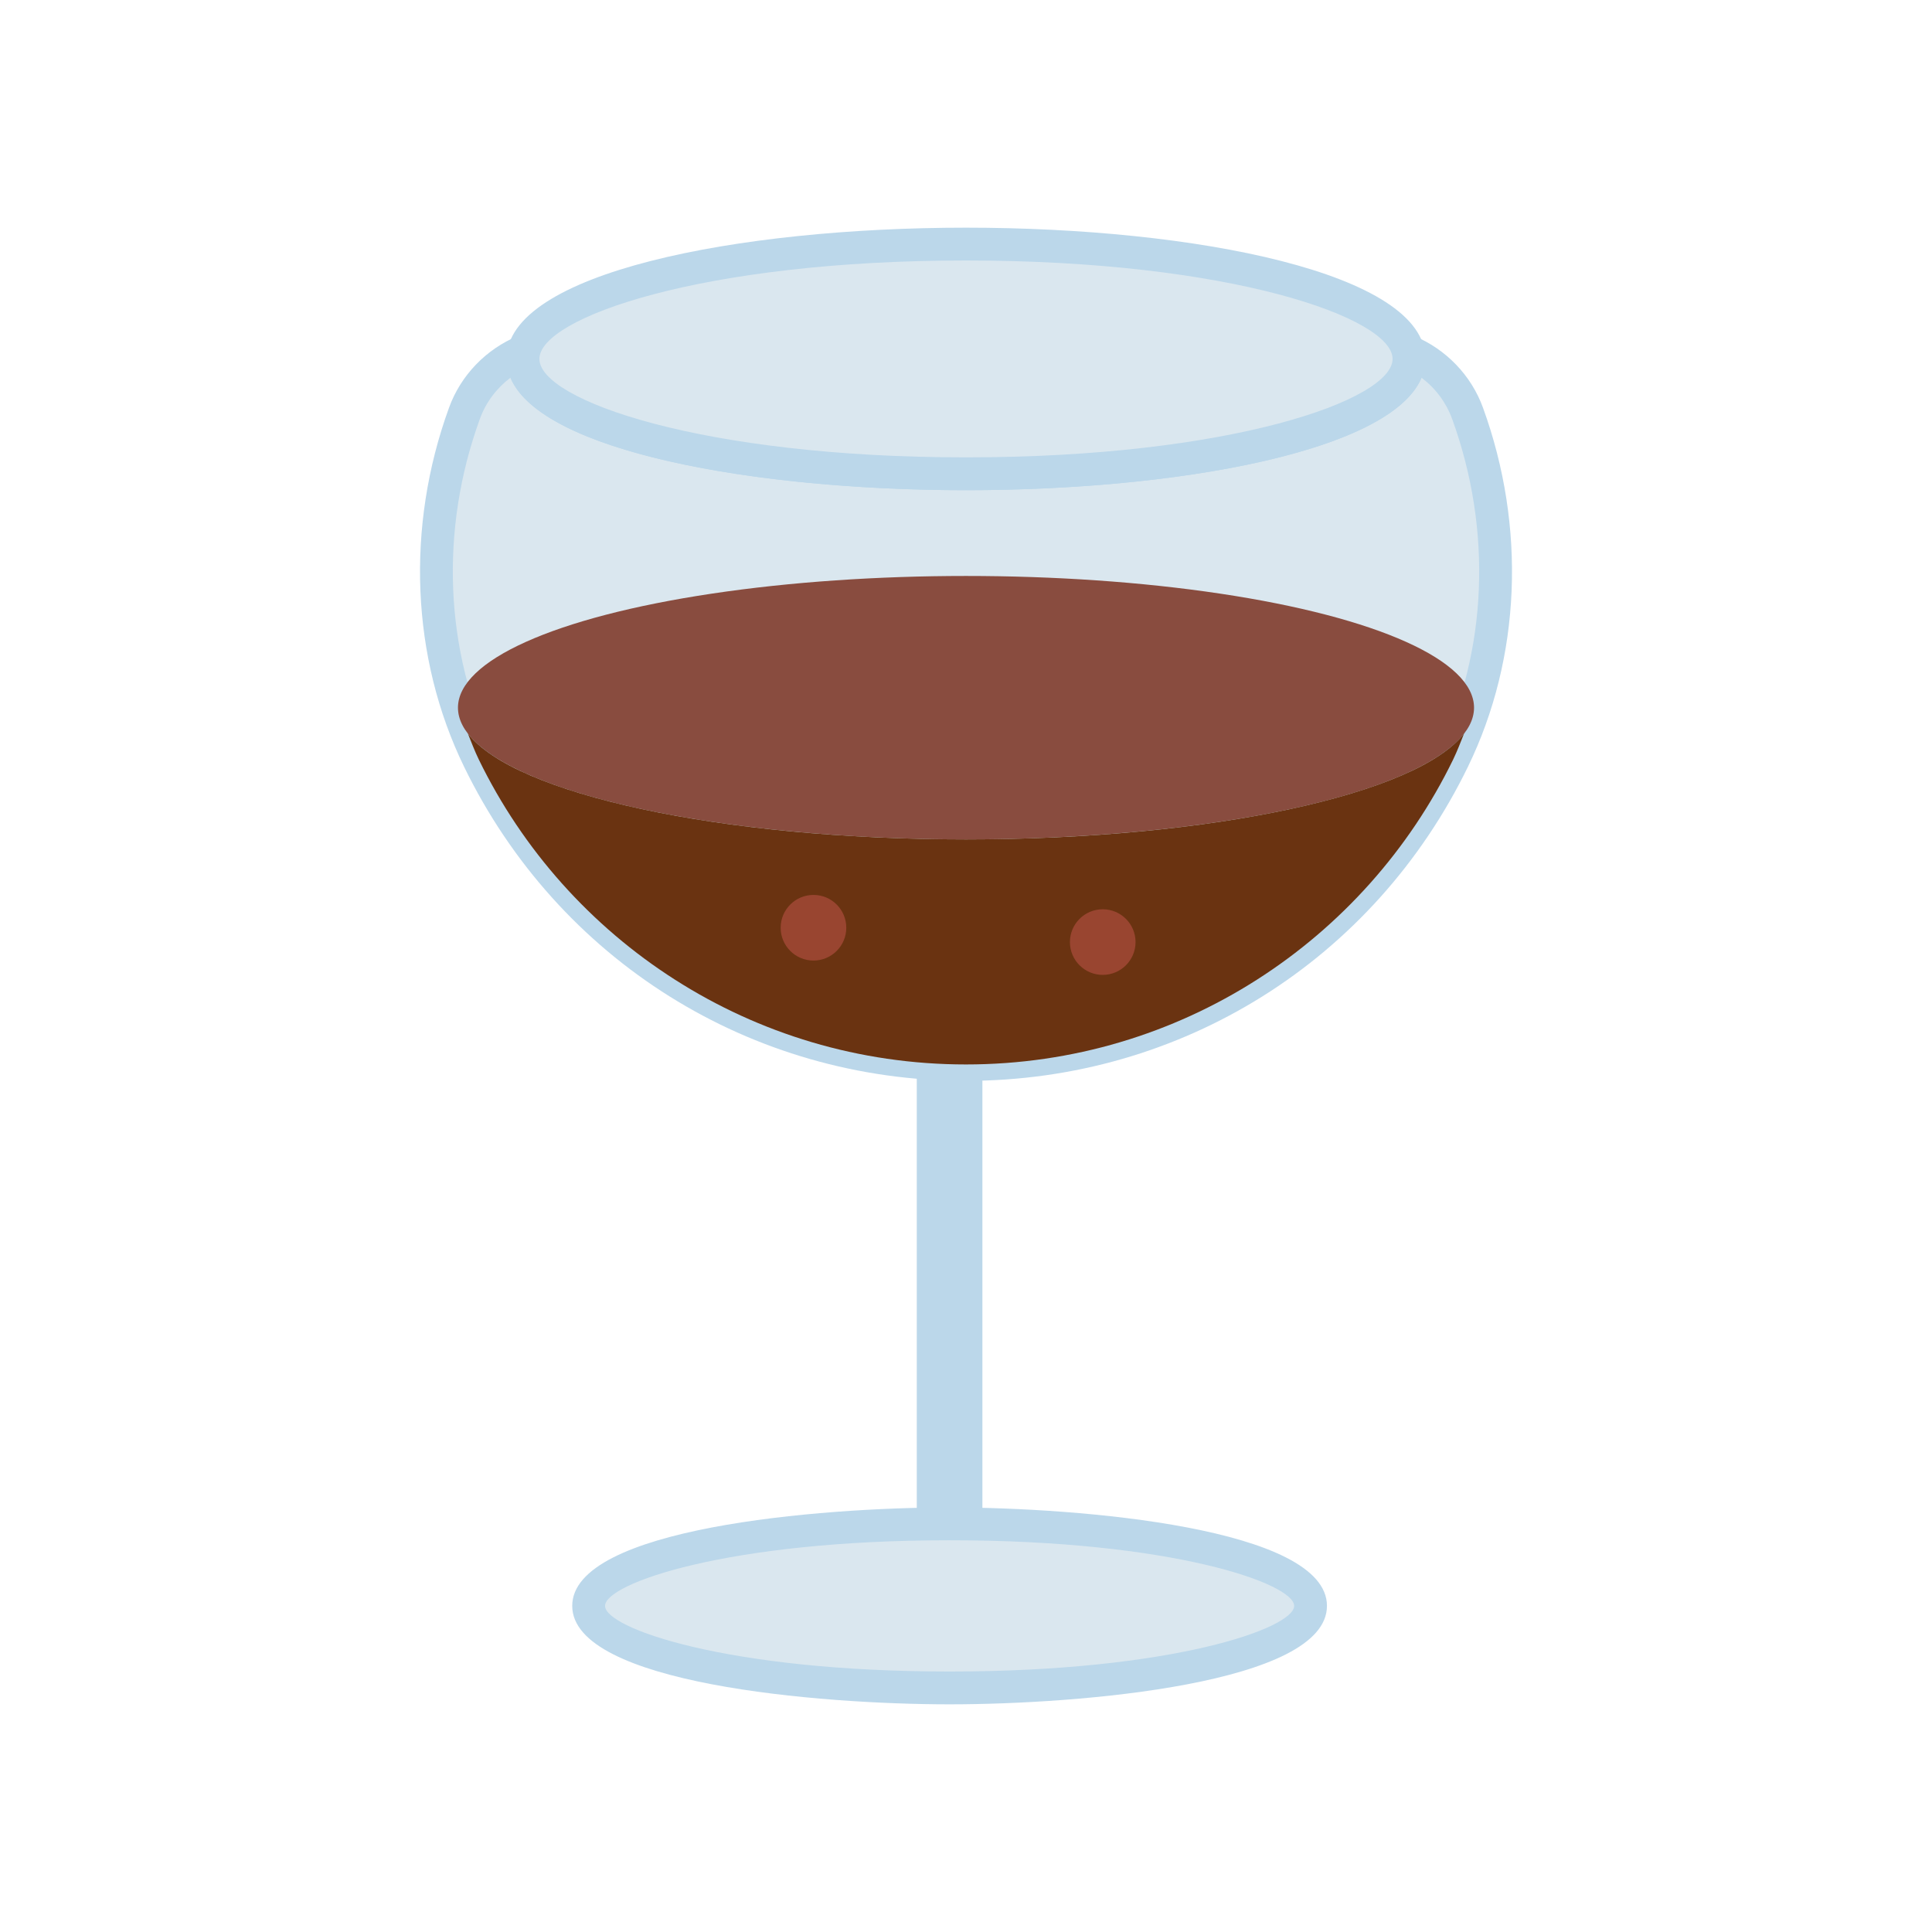 <?xml version="1.0" encoding="utf-8"?>
<!-- Generator: Adobe Illustrator 16.0.0, SVG Export Plug-In . SVG Version: 6.00 Build 0)  -->
<!DOCTYPE svg PUBLIC "-//W3C//DTD SVG 1.1//EN" "http://www.w3.org/Graphics/SVG/1.1/DTD/svg11.dtd">
<svg version="1.1" id="Capa_1" xmlns="http://www.w3.org/2000/svg" xmlns:xlink="http://www.w3.org/1999/xlink" x="0px" y="0px"
	 width="350px" height="350px" viewBox="0 0 350 350" enable-background="new 0 0 350 350" xml:space="preserve">
<g>
	<g>
		<line fill="none" x1="172.028" y1="192.835" x2="172.028" y2="287.949"/>
		<path fill="#BBD7EA" d="M172.028,293.894c-3.282,0-5.945-2.657-5.945-5.944v-95.114c0-3.288,2.663-5.945,5.945-5.945
			c3.281,0,5.944,2.657,5.944,5.945v95.114C177.973,291.236,175.31,293.894,172.028,293.894z"/>
	</g>
	<g>
		<path fill="#DAE7EF" d="M265.858,74.868L265.858,74.868c-1.907-5.244-5.938-9.244-10.884-11.295
			c0.125,0.481,0.279,0.963,0.279,1.451c0,11.491-35.93,20.806-80.253,20.806s-80.253-9.315-80.253-20.806
			c0-0.488,0.154-0.969,0.279-1.451c-4.952,2.044-8.977,6.046-10.885,11.289l0,0c-7.431,20.438-6.908,43.188,2.604,62.74
			c15.908,32.696,49.448,55.227,88.249,55.227s72.341-22.53,88.249-55.227C272.767,118.056,273.29,95.305,265.858,74.868z"/>
		<path fill="#BBD7EA" d="M175,195.807c-39.009,0-73.845-21.805-90.924-56.897c-9.595-19.724-10.594-43.438-2.729-65.059
			c2.128-5.862,6.7-10.611,12.543-13.019c1.047-0.422,2.241-0.232,3.098,0.512c0.85,0.749,1.201,1.908,0.909,3.008l-0.184,0.713
			c0.006,7.407,29.409,17.792,77.287,17.792s77.281-10.385,77.281-17.833c0-0.006-0.178-0.666-0.178-0.672
			c-0.292-1.1,0.059-2.259,0.909-3.008c0.85-0.744,2.057-0.934,3.098-0.512c5.837,2.408,10.414,7.157,12.543,13.019l0,0
			c7.865,21.626,6.872,45.334-2.723,65.053C248.845,174.001,214.003,195.807,175,195.807z M92.47,68.43
			c-2.515,1.896-4.458,4.482-5.535,7.455c-7.318,20.117-6.408,42.142,2.485,60.422c16.069,33.035,48.865,53.555,85.58,53.555
			c36.714,0,69.505-20.521,85.58-53.555c8.899-18.28,9.804-40.299,2.485-60.422l0,0c-1.082-2.973-3.02-5.559-5.541-7.455
			C251.907,81.817,213.231,88.802,175,88.802C136.77,88.802,98.094,81.823,92.47,68.43z"/>
	</g>
	<g>
		<ellipse fill="#DAE7EF" cx="172.028" cy="290.922" rx="65.391" ry="14.861"/>
		<path fill="#BBD7EA" d="M172.028,308.756c-23.648,0-68.364-3.728-68.364-17.835c0-14.106,44.716-17.833,68.364-17.833
			c23.647,0,68.364,3.727,68.364,17.833C240.393,305.028,195.67,308.756,172.028,308.756z M172.028,279.032
			c-40.389,0-62.42,7.854-62.42,11.889c0,4.037,22.031,11.891,62.42,11.891c40.388,0,62.419-7.854,62.419-11.891
			C234.447,286.886,212.416,279.032,172.028,279.032z"/>
	</g>
	<g>
		<ellipse fill="#DAE7EF" cx="175" cy="65.023" rx="80.253" ry="20.807"/>
		<path fill="#BBD7EA" d="M175,88.802c-41.357,0-83.226-8.168-83.226-23.778c0-15.611,41.868-23.779,83.226-23.779
			c41.357,0,83.225,8.168,83.225,23.779C258.226,80.634,216.357,88.802,175,88.802z M175,47.189
			c-47.878,0-77.281,10.386-77.281,17.834c0,7.448,29.403,17.833,77.281,17.833s77.281-10.385,77.281-17.833
			C252.281,57.575,222.879,47.189,175,47.189z"/>
	</g>
	<ellipse fill="#894C3F" cx="175" cy="128.203" rx="92.036" ry="23.862"/>
	<g>
		<path fill="#6A3311" d="M175,152.065c-44.639,0-81.835-8.239-90.241-19.171c0.642,1.581,1.237,3.174,1.986,4.714
			c15.908,32.696,49.448,55.227,88.249,55.227s72.341-22.531,88.249-55.227c0.749-1.545,1.35-3.133,1.985-4.714
			C256.835,143.826,219.639,152.065,175,152.065z"/>
	</g>
	<circle fill="#994530" cx="199.772" cy="170.666" r="5.944"/>
	<circle fill="#994530" cx="147.369" cy="168.069" r="5.945"/>
</g>
</svg>
